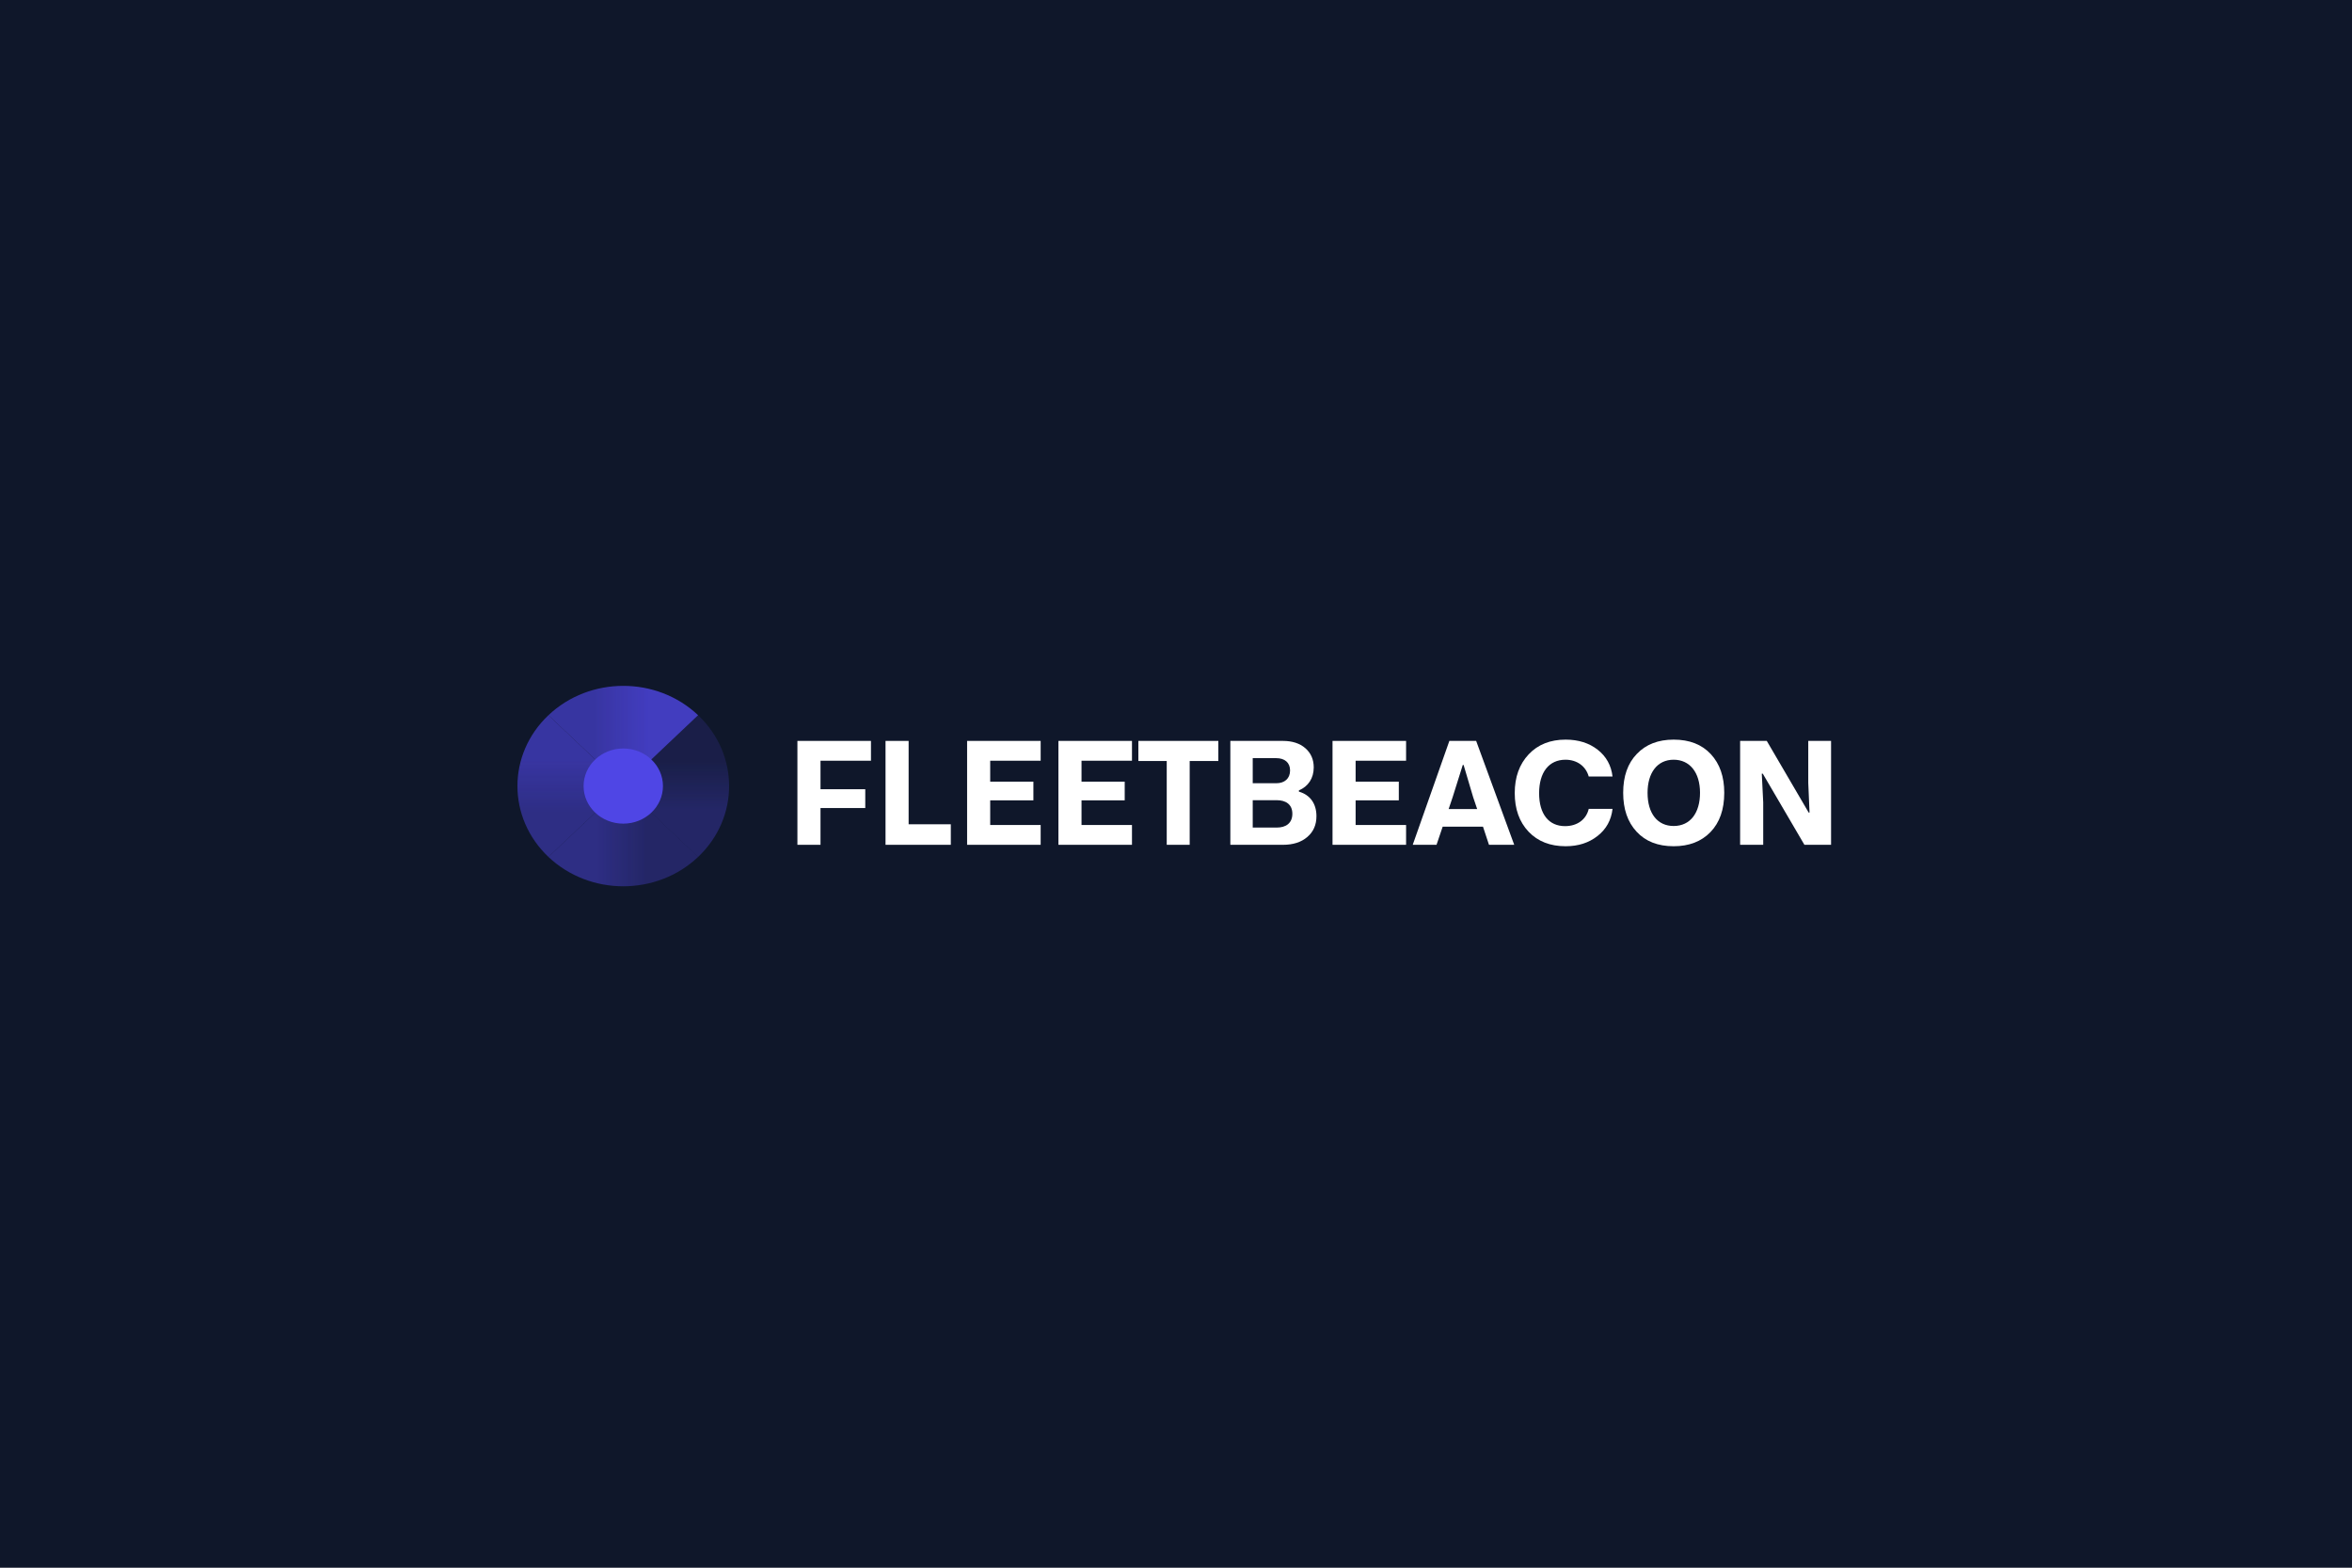 <svg width="600" height="400" viewBox="0 0 600 400" fill="none" xmlns="http://www.w3.org/2000/svg">
<rect x="0" y="0" width="600" height="400" fill="#808080" stroke="none"/>
<g clip-path="url(#clip0_1_13)">
<rect width="600" height="400" fill="white"/>
<rect width="600" height="401" fill="#0F172A"/>
<path d="M209.313 215.555V206.173H220.731V201.373H209.313V194.1H222.186V189.045H203.422V215.555H209.313Z" fill="white"/>
<path d="M242.555 215.555V210.318H231.792V189.045H225.901V215.555H242.555Z" fill="white"/>
<path d="M265.475 215.555V210.5H252.602V204.209H263.62V199.445H252.602V194.1H265.475V189.045H246.711V215.555H265.475Z" fill="white"/>
<path d="M288.77 215.555V210.5H275.898V204.209H286.916V199.445H275.898V194.1H288.77V189.045H270.007V215.555H288.77Z" fill="white"/>
<path d="M290.401 189.045V194.172H297.637V215.555H303.492V194.172H310.801V189.045H290.401Z" fill="white"/>
<path d="M327.282 215.555C329.864 215.555 331.937 214.9 333.501 213.555C335.064 212.209 335.828 210.464 335.828 208.245C335.828 205.154 334.301 202.827 331.355 201.991V201.664C333.719 200.682 335.137 198.573 335.137 195.809C335.137 193.772 334.41 192.136 332.991 190.9C331.573 189.663 329.646 189.045 327.282 189.045H313.864V215.555H327.282ZM319.573 193.445H325.573C327.719 193.445 329.1 194.572 329.1 196.573C329.1 198.645 327.719 199.845 325.573 199.845H319.573V193.445ZM319.573 204.173H325.719C327.937 204.173 329.682 205.191 329.682 207.627C329.682 210.064 328.009 211.155 325.719 211.155H319.573V204.173Z" fill="white"/>
<path d="M358.694 215.555V210.5H345.821V204.209H356.839V199.445H345.821V194.1H358.694V189.045H339.93V215.555H358.694Z" fill="white"/>
<path d="M386.28 215.555L376.571 189.045H369.735L360.389 215.555H366.462L368.026 210.936H378.317L379.844 215.555H386.28ZM370.571 203.409L373.153 195.191H373.371L375.807 203.409L376.826 206.427H369.553L370.571 203.409Z" fill="white"/>
<path d="M405.287 206.391C404.668 209.045 402.414 210.791 399.25 210.791C395.141 210.791 392.632 207.773 392.632 202.391C392.632 197.045 395.141 193.845 399.359 193.845C402.268 193.845 404.559 195.482 405.287 198.136H411.359C411.032 195.3 409.759 193.009 407.578 191.3C405.396 189.591 402.668 188.718 399.396 188.718C395.505 188.718 392.341 189.954 389.977 192.463C387.614 194.972 386.414 198.245 386.414 202.354C386.414 206.427 387.577 209.7 389.941 212.209C392.305 214.682 395.432 215.918 399.396 215.918C402.632 215.918 405.323 215.046 407.541 213.3C409.759 211.555 411.032 209.264 411.359 206.391H405.287Z" fill="white"/>
<path d="M414.077 202.282C414.077 206.427 415.205 209.736 417.496 212.209C419.787 214.682 422.914 215.918 426.95 215.918C430.878 215.918 434.005 214.718 436.332 212.318C438.696 209.882 439.86 206.536 439.86 202.282C439.86 198.173 438.732 194.9 436.441 192.427C434.151 189.954 430.987 188.718 426.95 188.718C423.023 188.718 419.896 189.918 417.568 192.354C415.241 194.754 414.077 198.063 414.077 202.282ZM420.296 202.282C420.296 197.191 422.768 193.845 426.95 193.845C431.06 193.845 433.678 197.082 433.678 202.282C433.678 207.409 431.205 210.755 426.95 210.755C422.878 210.755 420.296 207.627 420.296 202.282Z" fill="white"/>
<path d="M449.8 215.555V204.718L449.436 197.409H449.691L460.309 215.555H467.109V189.045H461.291V199.736L461.618 207.336H461.4L450.709 189.045H443.909V215.555H449.8Z" fill="white"/>
<g opacity="0.8">
<path d="M178.09 182.489C167.546 172.504 150.451 172.504 139.908 182.489L158.999 200.569L178.09 182.489Z" fill="url(#paint0_linear_1_13)"/>
<path d="M139.908 218.648L158.999 200.569L139.908 182.489C129.364 192.474 129.364 208.663 139.908 218.648Z" fill="url(#paint1_linear_1_13)"/>
<path d="M178.09 218.648L158.999 200.569L139.908 218.648C150.451 228.634 167.546 228.634 178.09 218.648Z" fill="url(#paint2_linear_1_13)"/>
<path d="M178.09 182.489L158.999 200.569L178.09 218.648C188.633 208.663 188.633 192.474 178.09 182.489Z" fill="url(#paint3_linear_1_13)"/>
</g>
<path d="M169.123 200.569C169.123 205.864 164.59 210.157 158.999 210.157C153.407 210.157 148.874 205.864 148.874 200.569C148.874 195.273 153.407 190.98 158.999 190.98C164.59 190.98 169.123 195.273 169.123 200.569Z" fill="#4F46E5"/>
</g>
<defs>
<linearGradient id="paint0_linear_1_13" x1="165.748" y1="194.176" x2="151.686" y2="194.176" gradientUnits="userSpaceOnUse">
<stop stop-color="#4F46E5"/>
<stop offset="1" stop-color="#4F46E5" stop-opacity="0.8"/>
</linearGradient>
<linearGradient id="paint1_linear_1_13" x1="152.249" y1="193.644" x2="152.249" y2="207.493" gradientUnits="userSpaceOnUse">
<stop stop-color="#4F46E5" stop-opacity="0.8"/>
<stop offset="1" stop-color="#4F46E5" stop-opacity="0.6"/>
</linearGradient>
<linearGradient id="paint2_linear_1_13" x1="152.249" y1="206.961" x2="165.186" y2="206.961" gradientUnits="userSpaceOnUse">
<stop stop-color="#4F46E5" stop-opacity="0.6"/>
<stop offset="1" stop-color="#4F46E5" stop-opacity="0.4"/>
</linearGradient>
<linearGradient id="paint3_linear_1_13" x1="165.748" y1="206.428" x2="165.748" y2="194.176" gradientUnits="userSpaceOnUse">
<stop stop-color="#4F46E5" stop-opacity="0.4"/>
<stop offset="1" stop-color="#4F46E5" stop-opacity="0.2"/>
</linearGradient>
<clipPath id="clip0_1_13">
<rect width="600" height="400" fill="white"/>
</clipPath>
</defs>
</svg>
